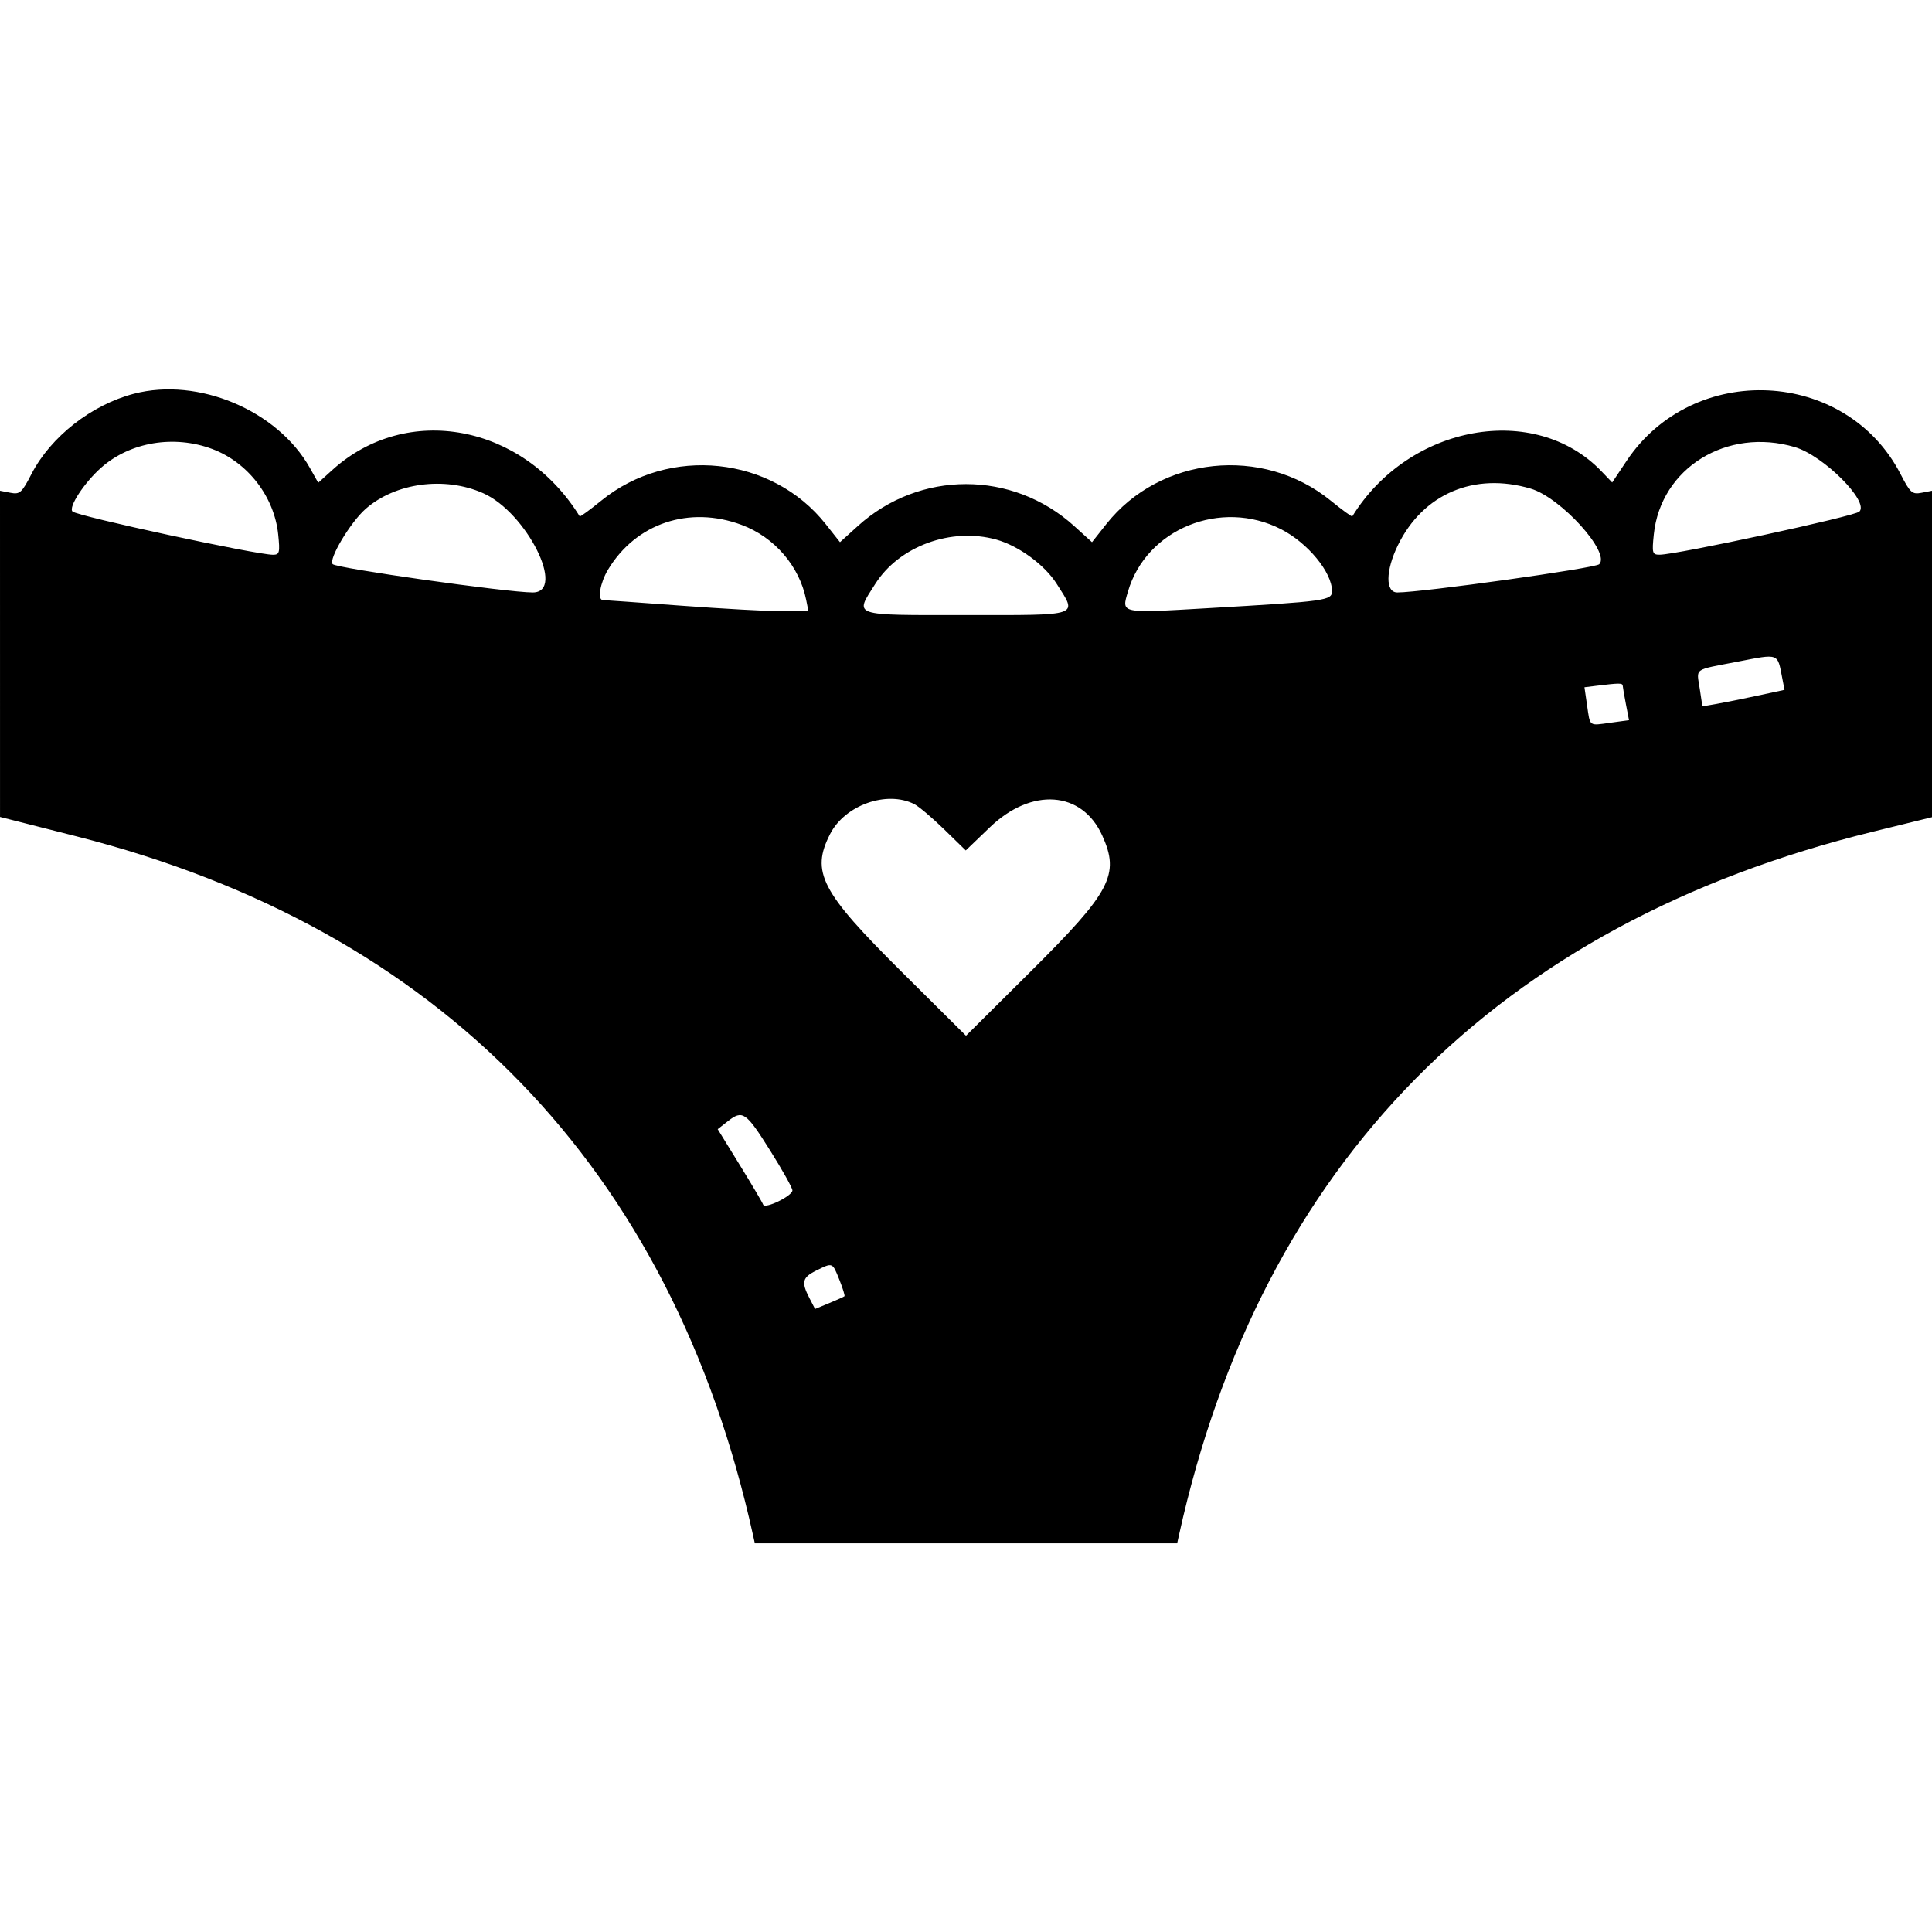 <svg id="svg" xmlns="http://www.w3.org/2000/svg" xmlns:xlink="http://www.w3.org/1999/xlink" width="400" height="400" viewBox="0, 0, 400,400"><g id="svgg"><path id="path0" d="M27.734 81.519 C 18.943 83.810,10.505 90.420,6.517 98.138 C 4.496 102.051,4.104 102.398,2.148 102.019 L 0.000 101.602 0.003 135.371 L 0.005 169.141 15.823 173.155 C 91.101 192.261,139.114 241.834,155.891 317.773 L 156.280 319.531 200.000 319.531 L 243.720 319.531 244.109 317.773 C 261.110 240.819,309.956 191.302,387.695 172.213 L 400.000 169.192 400.000 135.397 L 400.000 101.602 397.852 102.019 C 395.896 102.398,395.504 102.051,393.483 98.138 C 382.184 76.270,350.567 74.760,336.765 95.429 L 333.784 99.893 331.567 97.580 C 317.774 83.183,291.739 87.886,279.981 106.899 C 279.893 107.042,277.890 105.585,275.529 103.662 C 261.456 92.200,240.180 94.425,229.035 108.524 L 226.089 112.250 222.393 108.904 C 209.614 97.334,190.386 97.334,177.607 108.904 L 173.911 112.250 170.965 108.524 C 159.820 94.425,138.544 92.200,124.471 103.662 C 122.110 105.585,120.107 107.042,120.019 106.899 C 108.228 87.833,84.279 83.329,68.844 97.274 L 65.884 99.948 64.157 96.876 C 57.463 84.965,41.056 78.048,27.734 81.519 M43.941 92.961 C 51.298 95.714,56.790 102.822,57.597 110.635 C 57.984 114.392,57.873 114.845,56.555 114.855 C 53.145 114.880,15.982 106.868,15.012 105.898 C 14.114 105.000,17.473 99.881,20.993 96.783 C 26.982 91.512,36.036 90.004,43.941 92.961 M371.619 92.575 C 377.537 94.332,387.047 103.839,384.967 105.919 C 383.995 106.890,347.137 114.844,343.606 114.844 C 342.094 114.844,342.002 114.524,342.402 110.647 C 343.821 96.898,357.561 88.400,371.619 92.575 M100.021 102.100 C 109.030 106.085,117.312 122.656,110.295 122.656 C 105.051 122.656,69.745 117.662,68.881 116.798 C 67.937 115.853,72.521 108.158,75.689 105.369 C 81.854 99.943,92.048 98.573,100.021 102.100 M316.932 101.168 C 323.170 103.021,333.495 114.421,331.102 116.815 C 330.275 117.641,294.390 122.656,289.303 122.656 C 286.805 122.656,286.859 118.145,289.418 112.891 C 294.612 102.228,305.245 97.698,316.932 101.168 M153.576 108.683 C 160.351 111.218,165.513 117.212,166.902 124.156 L 167.383 126.563 162.012 126.556 C 159.058 126.553,149.609 126.031,141.016 125.395 C 132.422 124.760,125.127 124.236,124.805 124.230 C 123.651 124.208,124.254 120.654,125.866 117.969 C 131.656 108.325,142.714 104.620,153.576 108.683 M265.234 109.566 C 270.759 112.392,275.771 118.470,275.778 122.352 C 275.782 124.335,274.691 124.487,250.219 125.908 C 231.747 126.980,232.189 127.071,233.533 122.466 C 237.321 109.486,252.779 103.196,265.234 109.566 M206.277 111.713 C 210.890 112.995,216.284 116.941,218.761 120.846 C 223.086 127.666,224.018 127.344,200.000 127.344 C 175.999 127.344,176.918 127.659,181.208 120.895 C 186.173 113.066,196.945 109.121,206.277 111.713 M368.989 140.359 L 369.464 142.827 363.833 144.038 C 360.737 144.705,356.911 145.474,355.333 145.748 L 352.462 146.245 351.918 142.618 C 351.257 138.206,350.419 138.806,359.766 136.991 C 368.406 135.313,367.989 135.160,368.989 140.359 M335.972 141.992 C 335.990 142.314,336.290 144.046,336.637 145.841 L 337.269 149.104 333.428 149.632 C 328.887 150.257,329.239 150.524,328.576 145.951 L 328.045 142.292 330.624 141.974 C 335.297 141.398,335.937 141.400,335.972 141.992 M189.309 166.495 C 190.248 166.974,193.026 169.325,195.484 171.720 L 199.952 176.075 204.941 171.284 C 213.592 162.977,224.004 163.732,228.199 172.970 C 231.884 181.083,230.027 184.612,213.363 201.163 L 200.000 214.436 186.637 201.163 C 169.966 184.605,167.854 180.537,171.857 172.691 C 174.923 166.681,183.619 163.594,189.309 166.495 M159.452 238.203 C 161.988 242.242,164.063 245.956,164.063 246.457 C 164.063 247.609,158.335 250.395,158.004 249.403 C 157.869 248.998,155.696 245.318,153.175 241.225 L 148.592 233.784 150.663 232.159 C 153.751 229.736,154.430 230.204,159.452 238.203 M173.776 264.941 C 174.485 266.714,174.963 268.259,174.837 268.375 C 174.712 268.491,173.291 269.132,171.679 269.800 L 168.749 271.014 167.578 268.749 C 165.875 265.457,166.107 264.495,168.945 263.082 C 172.419 261.354,172.326 261.318,173.776 264.941 " stroke="none" fill="#000000" fill-rule="evenodd"></path></g></svg>